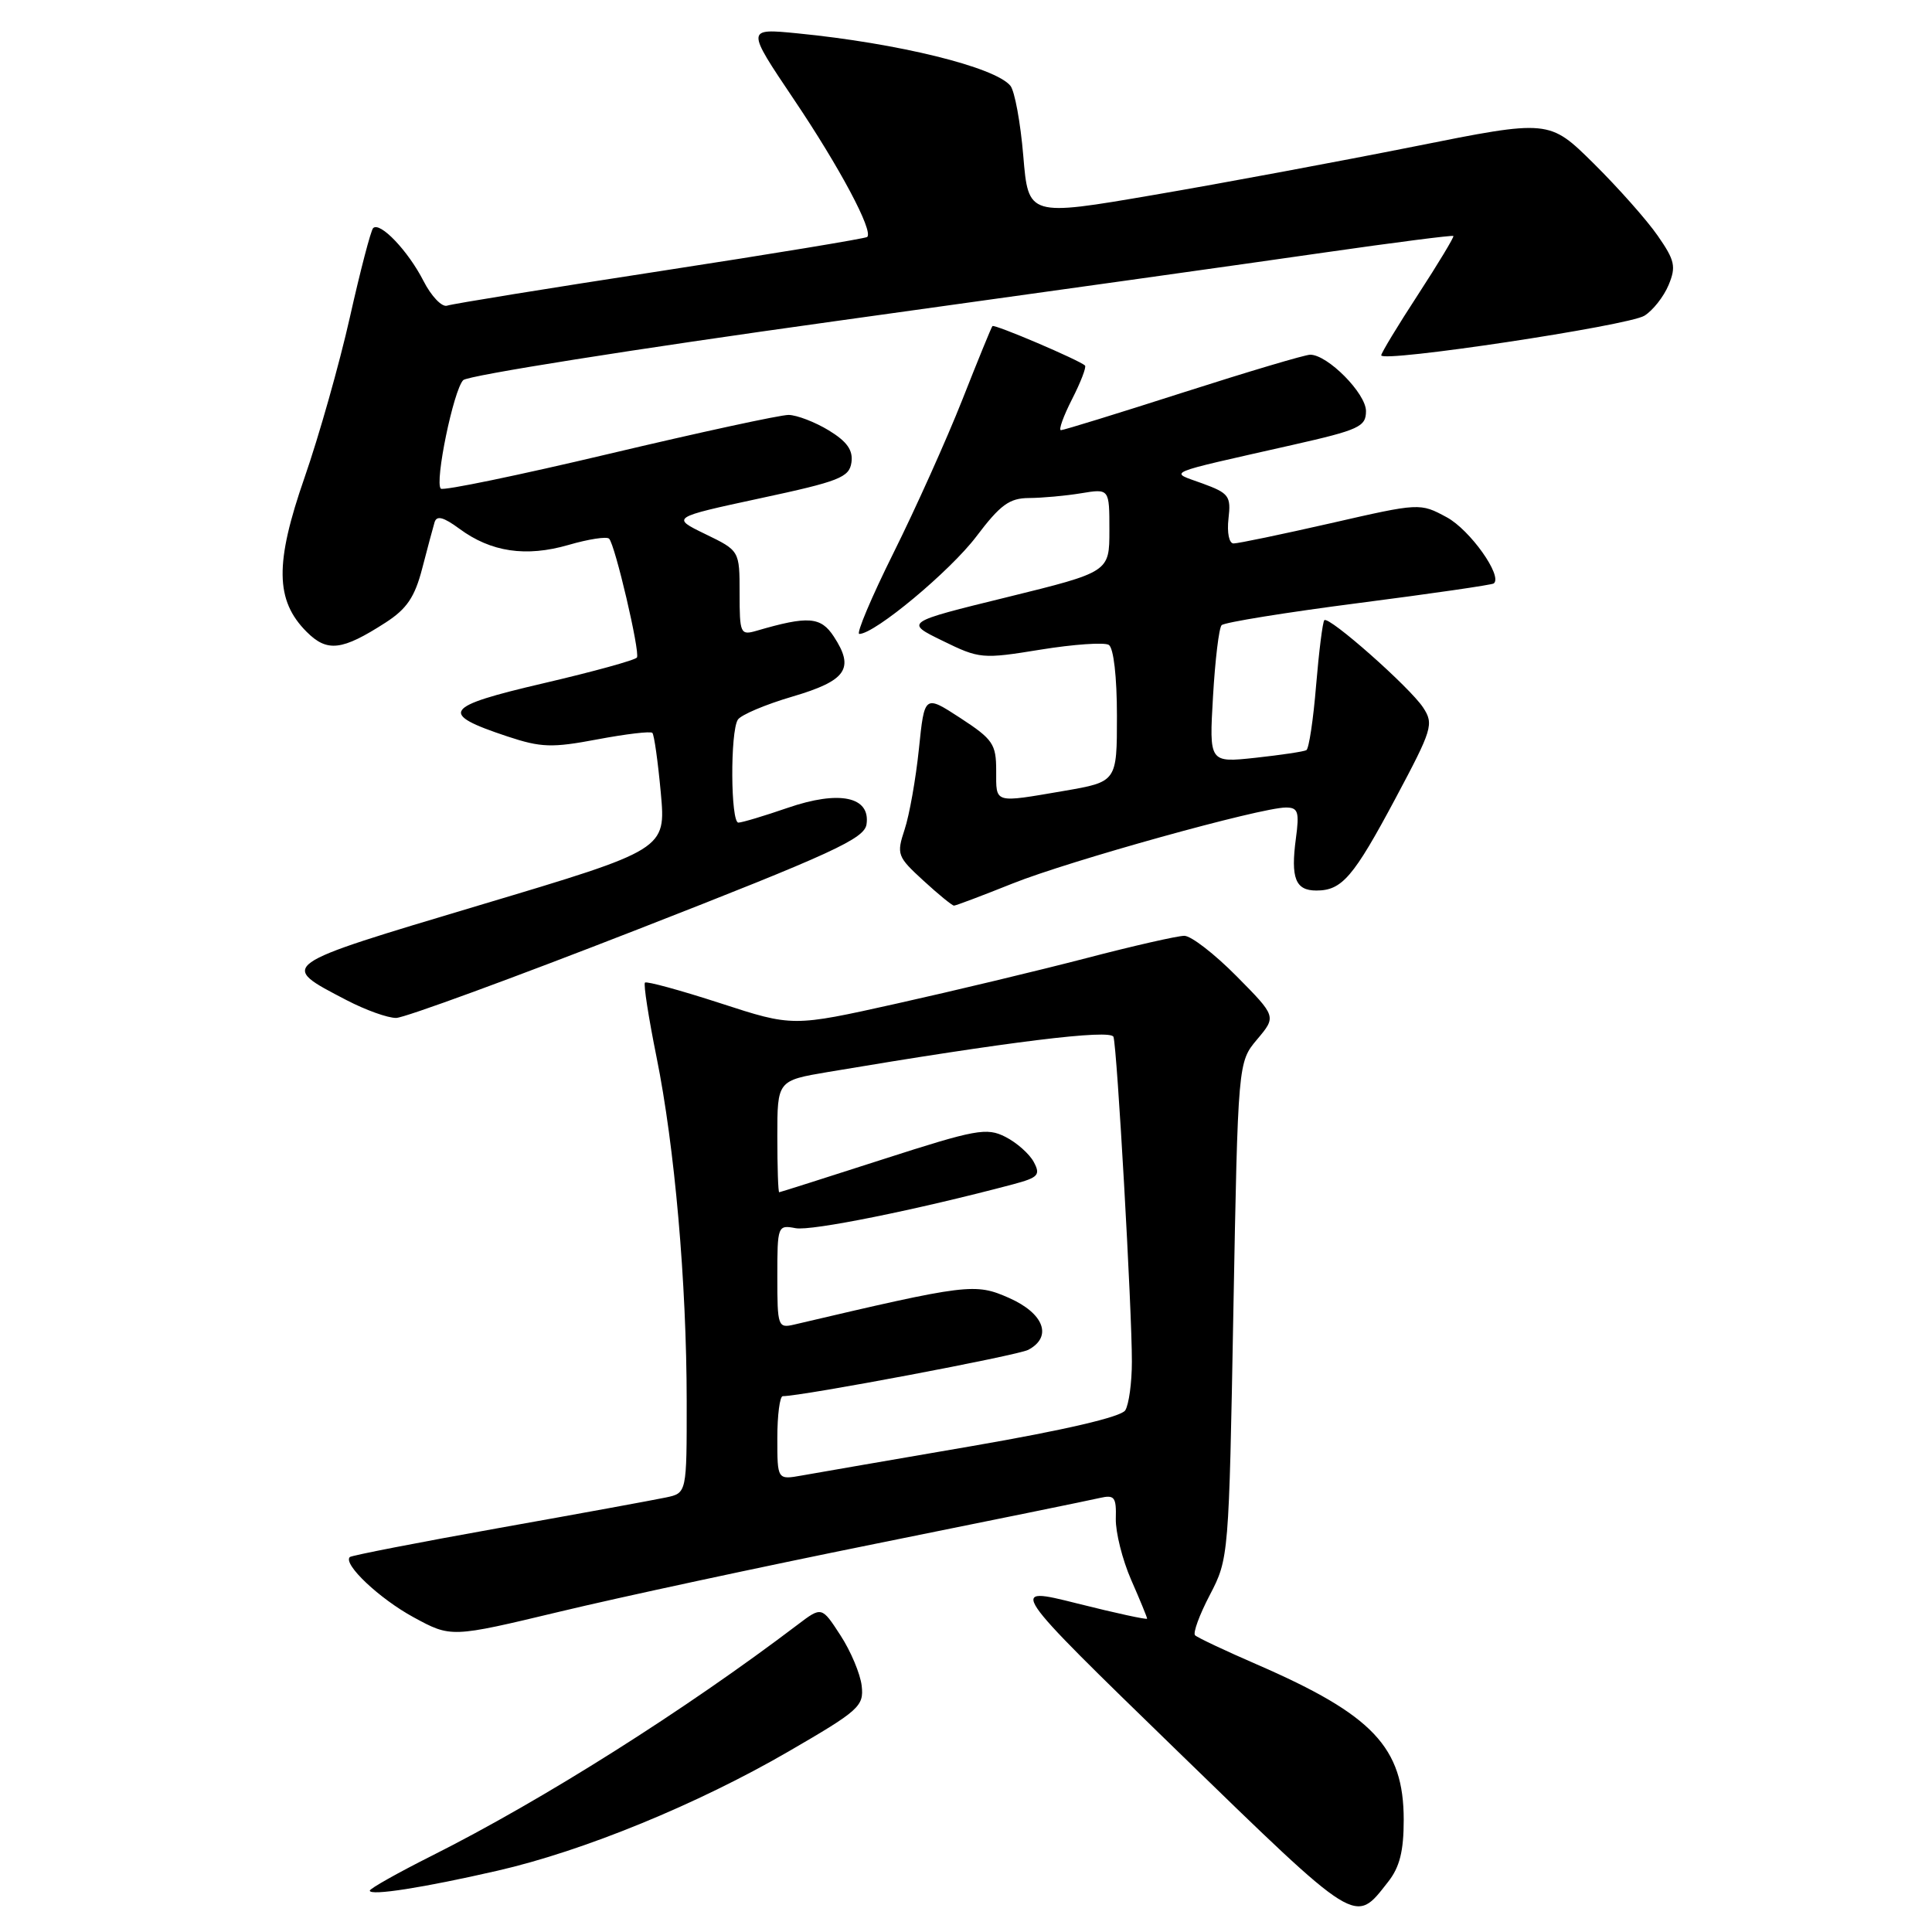 <?xml version="1.0" encoding="UTF-8" standalone="no"?>
<!DOCTYPE svg PUBLIC "-//W3C//DTD SVG 1.1//EN" "http://www.w3.org/Graphics/SVG/1.1/DTD/svg11.dtd" >
<svg xmlns="http://www.w3.org/2000/svg" xmlns:xlink="http://www.w3.org/1999/xlink" version="1.1" viewBox="0 0 256 256">
 <g >
 <path fill="currentColor"
d=" M 183.92 249.37 C 185.47 247.41 186.00 245.29 186.00 241.12 C 185.99 231.53 181.94 227.24 166.57 220.56 C 162.35 218.73 158.64 216.98 158.35 216.68 C 158.05 216.38 158.93 213.97 160.32 211.32 C 162.81 206.54 162.84 206.25 163.43 173.62 C 164.04 140.74 164.04 140.74 166.58 137.72 C 169.13 134.69 169.13 134.69 163.85 129.35 C 160.94 126.41 157.83 124.00 156.93 124.00 C 156.03 124.00 150.17 125.33 143.90 126.97 C 137.63 128.60 126.32 131.31 118.77 132.99 C 105.03 136.05 105.03 136.05 95.44 132.93 C 90.17 131.22 85.68 129.99 85.46 130.20 C 85.25 130.42 85.94 134.85 86.99 140.05 C 89.40 151.94 90.98 169.92 90.99 185.67 C 91.00 197.84 91.00 197.84 88.25 198.42 C 86.74 198.74 76.78 200.57 66.11 202.47 C 55.45 204.38 46.55 206.11 46.35 206.32 C 45.42 207.25 50.27 211.83 54.79 214.29 C 59.77 217.00 59.77 217.00 74.14 213.56 C 82.04 211.66 100.88 207.61 116.00 204.56 C 131.12 201.51 144.50 198.78 145.72 198.49 C 147.68 198.04 147.93 198.36 147.85 201.24 C 147.81 203.03 148.72 206.67 149.88 209.33 C 151.05 211.99 152.00 214.31 152.00 214.48 C 152.00 214.65 147.84 213.75 142.75 212.47 C 133.50 210.15 133.50 210.15 155.98 231.99 C 180.14 255.45 179.47 255.03 183.92 249.37 Z  M 65.91 247.88 C 77.29 245.28 92.42 239.08 104.50 232.07 C 113.85 226.65 114.48 226.08 114.18 223.39 C 114.00 221.80 112.73 218.78 111.36 216.68 C 108.88 212.86 108.88 212.86 105.69 215.28 C 90.77 226.60 71.96 238.49 57.25 245.88 C 52.71 248.16 49.00 250.25 49.00 250.52 C 49.00 251.24 56.11 250.13 65.91 247.88 Z  M 84.50 123.15 C 110.40 113.04 114.54 111.13 114.82 109.22 C 115.35 105.55 111.21 104.69 104.38 107.04 C 101.25 108.12 98.31 109.00 97.84 109.00 C 96.81 109.00 96.74 96.95 97.77 95.36 C 98.17 94.73 101.42 93.35 105.00 92.30 C 112.17 90.19 113.27 88.59 110.48 84.34 C 108.76 81.71 107.09 81.58 100.25 83.58 C 98.11 84.20 98.00 83.97 98.00 78.60 C 98.00 72.97 98.00 72.97 93.46 70.77 C 88.93 68.57 88.93 68.57 100.71 66.03 C 111.22 63.78 112.53 63.26 112.82 61.28 C 113.05 59.65 112.24 58.51 109.82 57.03 C 107.99 55.92 105.60 55.00 104.50 54.98 C 103.40 54.97 92.71 57.29 80.73 60.13 C 68.76 62.97 58.72 65.05 58.41 64.75 C 57.57 63.91 60.10 51.66 61.38 50.37 C 62.00 49.75 84.10 46.25 110.50 42.58 C 136.90 38.91 166.12 34.82 175.43 33.47 C 184.75 32.13 192.46 31.14 192.58 31.27 C 192.70 31.39 190.60 34.88 187.92 39.00 C 185.23 43.12 183.03 46.76 183.02 47.08 C 182.99 48.09 215.78 43.16 217.90 41.83 C 219.02 41.13 220.46 39.30 221.10 37.76 C 222.11 35.33 221.93 34.50 219.66 31.24 C 218.24 29.18 214.41 24.87 211.17 21.66 C 205.27 15.83 205.27 15.83 187.39 19.41 C 177.55 21.37 162.02 24.27 152.88 25.83 C 136.26 28.68 136.26 28.68 135.59 20.65 C 135.22 16.23 134.45 12.05 133.88 11.36 C 131.83 8.88 119.01 5.73 105.68 4.42 C 98.86 3.75 98.86 3.75 105.18 13.15 C 111.27 22.19 115.75 30.61 114.91 31.40 C 114.68 31.60 102.35 33.64 87.50 35.92 C 72.65 38.20 59.94 40.26 59.25 40.50 C 58.57 40.74 57.15 39.26 56.11 37.22 C 54.08 33.24 50.34 29.32 49.44 30.23 C 49.14 30.53 47.75 35.84 46.36 42.04 C 44.97 48.23 42.26 57.80 40.35 63.29 C 36.40 74.64 36.47 79.56 40.63 83.72 C 43.36 86.45 45.31 86.22 51.10 82.49 C 53.90 80.68 54.96 79.12 55.94 75.34 C 56.63 72.68 57.37 69.92 57.58 69.21 C 57.86 68.27 58.75 68.50 60.87 70.06 C 65.05 73.15 69.69 73.84 75.32 72.21 C 77.97 71.44 80.40 71.06 80.71 71.38 C 81.50 72.17 84.82 86.36 84.40 87.12 C 84.20 87.46 78.64 88.99 72.04 90.53 C 58.71 93.64 58.09 94.54 67.23 97.58 C 71.70 99.06 73.13 99.11 79.16 97.97 C 82.93 97.26 86.21 96.87 86.44 97.11 C 86.68 97.35 87.18 100.92 87.56 105.05 C 88.24 112.56 88.24 112.56 63.62 119.92 C 36.57 128.02 36.87 127.80 45.93 132.53 C 48.45 133.84 51.40 134.90 52.50 134.88 C 53.60 134.87 68.00 129.59 84.50 123.15 Z  M 134.17 117.07 C 141.72 114.05 167.04 107.01 170.38 107.00 C 172.01 107.00 172.19 107.56 171.71 111.12 C 171.01 116.36 171.65 118.00 174.42 118.00 C 177.82 118.00 179.33 116.24 184.91 105.79 C 189.80 96.62 190.01 95.95 188.57 93.75 C 186.81 91.07 176.08 81.58 175.48 82.18 C 175.26 82.40 174.77 86.29 174.39 90.82 C 174.02 95.36 173.44 99.21 173.10 99.40 C 172.77 99.59 169.74 100.04 166.36 100.41 C 160.22 101.07 160.22 101.07 160.73 92.29 C 161.01 87.45 161.52 83.20 161.87 82.84 C 162.22 82.47 170.38 81.15 180.00 79.91 C 189.62 78.67 197.69 77.50 197.93 77.31 C 199.15 76.35 194.78 70.20 191.70 68.54 C 188.16 66.63 188.13 66.63 176.33 69.33 C 169.82 70.81 164.03 72.02 163.45 72.01 C 162.86 72.01 162.57 70.58 162.78 68.73 C 163.13 65.73 162.85 65.35 159.33 64.06 C 154.90 62.44 153.80 62.91 171.25 58.96 C 180.10 56.96 181.00 56.54 181.00 54.47 C 181.00 52.13 175.92 47.00 173.61 47.00 C 172.93 47.00 165.37 49.25 156.79 52.00 C 148.22 54.75 140.93 57.00 140.58 57.00 C 140.24 57.00 140.90 55.16 142.05 52.90 C 143.20 50.65 143.97 48.64 143.77 48.44 C 143.07 47.74 131.75 42.91 131.50 43.21 C 131.36 43.37 129.56 47.77 127.50 53.00 C 125.43 58.23 121.34 67.34 118.40 73.25 C 115.46 79.16 113.42 84.00 113.86 84.00 C 115.91 84.00 125.88 75.69 129.36 71.10 C 132.55 66.88 133.75 66.00 136.36 65.99 C 138.09 65.98 141.19 65.70 143.25 65.36 C 147.00 64.74 147.00 64.74 147.00 70.27 C 147.00 75.79 147.00 75.79 133.44 79.13 C 119.87 82.46 119.87 82.46 124.90 84.91 C 129.78 87.30 130.14 87.34 137.88 86.08 C 142.26 85.37 146.33 85.09 146.92 85.45 C 147.56 85.85 148.00 89.69 148.00 94.86 C 148.00 103.59 148.00 103.59 140.98 104.80 C 131.60 106.40 132.00 106.52 132.00 102.12 C 132.00 98.59 131.57 97.96 127.25 95.14 C 122.50 92.05 122.50 92.05 121.76 99.24 C 121.35 103.20 120.50 108.00 119.87 109.90 C 118.78 113.21 118.89 113.51 122.35 116.68 C 124.34 118.51 126.17 120.00 126.41 120.00 C 126.65 120.00 130.15 118.68 134.17 117.07 Z  M 103.00 190.55 C 103.00 187.50 103.33 185.00 103.72 185.00 C 106.29 185.00 134.83 179.61 136.25 178.86 C 139.49 177.14 138.34 174.04 133.72 171.99 C 129.19 169.99 128.29 170.10 105.25 175.51 C 103.08 176.02 103.00 175.78 103.00 169.16 C 103.00 162.42 103.05 162.29 105.42 162.74 C 107.50 163.14 121.49 160.31 134.26 156.92 C 137.58 156.03 137.90 155.69 136.98 153.97 C 136.41 152.90 134.72 151.40 133.22 150.64 C 130.74 149.38 129.33 149.64 117.00 153.61 C 109.58 156.00 103.39 157.97 103.25 157.98 C 103.11 157.99 103.00 154.67 103.00 150.59 C 103.00 143.18 103.00 143.18 109.75 142.04 C 133.63 138.02 147.19 136.35 147.54 137.39 C 148.02 138.81 150.00 173.73 149.98 180.43 C 149.98 183.22 149.58 186.12 149.10 186.88 C 148.54 187.75 141.13 189.48 128.86 191.60 C 118.21 193.43 108.04 195.19 106.25 195.51 C 103.00 196.09 103.00 196.09 103.00 190.55 Z "/>
</g>
</svg>